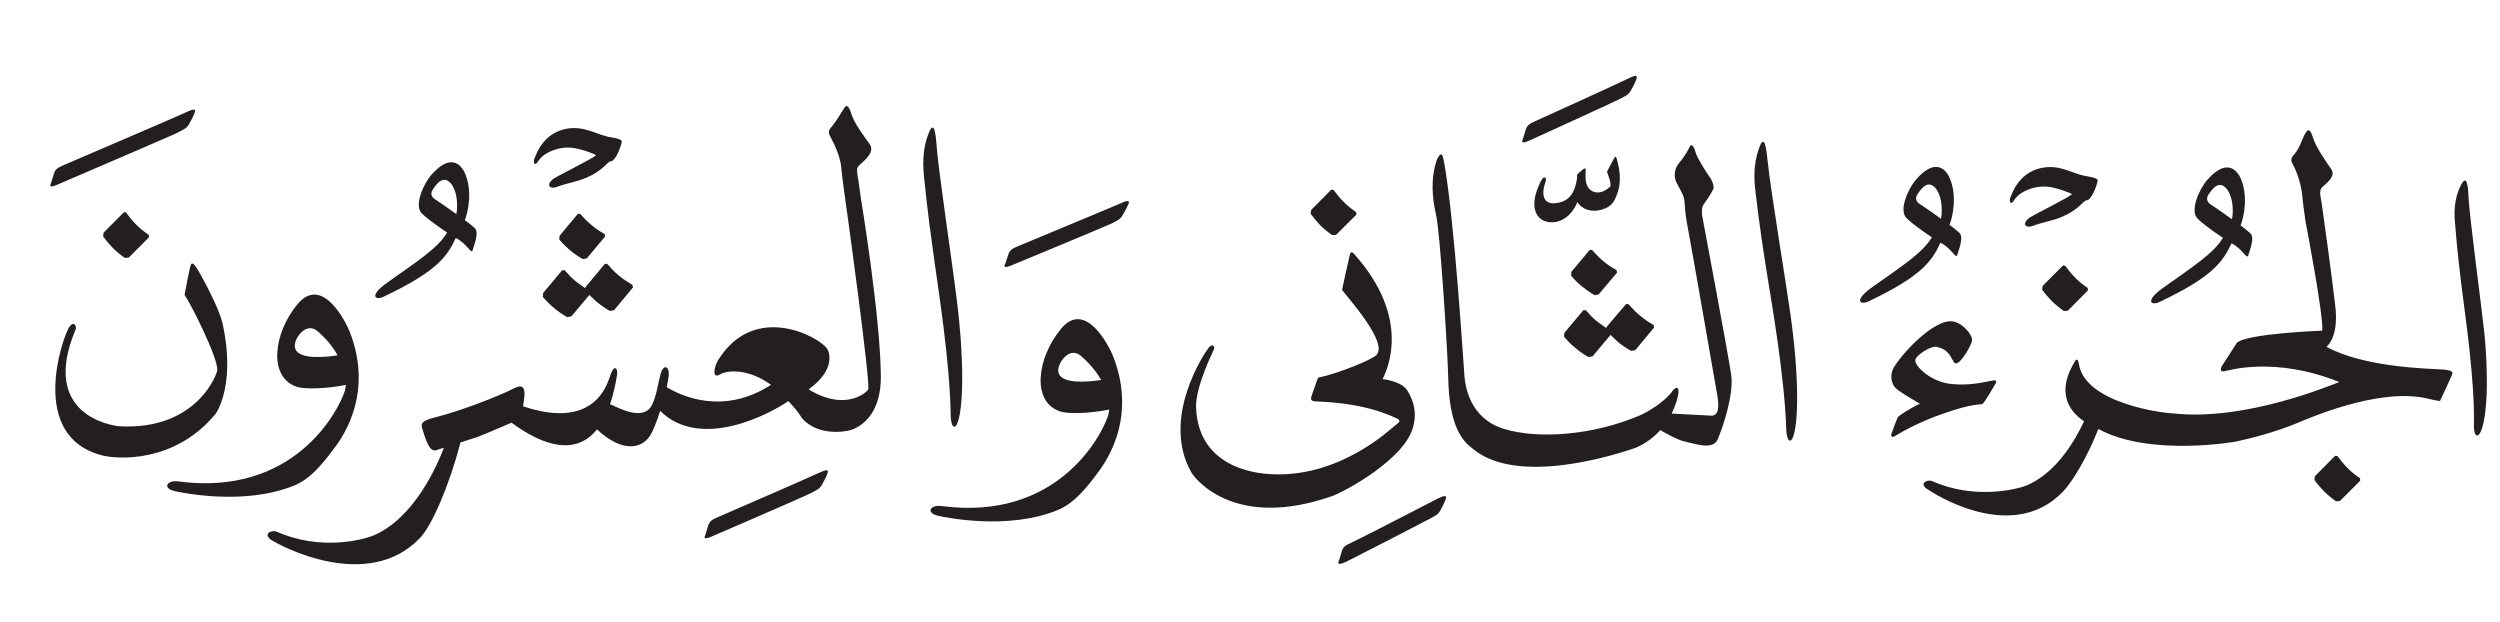 <?xml version="1.0" encoding="UTF-8" standalone="no"?>
<!-- Created with Inkscape (http://www.inkscape.org/) -->

<svg
   width="27.793mm"
   height="6.915mm"
   viewBox="0 0 27.793 6.915"
   version="1.1"
   id="svg1"
   xml:space="preserve"
   xmlns="http://www.w3.org/2000/svg"
   xmlns:svg="http://www.w3.org/2000/svg"><defs
     id="defs1" /><g
     id="layer1"
     transform="translate(-269.947,-44.079)"><g
       id="g50"
       transform="translate(65.66,-123.36)"><path
         d="m 210.712,169.816 -0.205,0.245 -0.002,0.042 c 0.035,0.041 0.074,0.08 0.116,0.116 0.046,0.038 0.095,0.072 0.145,0.1 l 0.044,-0.007 0.204,-0.244 -0.004,-0.027 c -0.054,-0.029 -0.104,-0.063 -0.152,-0.104 -0.044,-0.037 -0.084,-0.079 -0.122,-0.121 z m 0.087,0.812 -0.008,0.014 -0.102,-0.074 c -0.046,-0.038 -0.086,-0.082 -0.125,-0.125 l -0.027,3.6e-4 -0.212,0.253 -0.003,0.044 c 0.037,0.042 0.076,0.083 0.121,0.12 0.047,0.04 0.097,0.075 0.15,0.104 l 0.046,-0.008 0.2,-0.238 0.078,0.073 c 0.048,0.04 0.098,0.075 0.15,0.104 l 0.046,-0.007 0.211,-0.254 -0.006,-0.028 c -0.054,-0.032 -0.106,-0.066 -0.156,-0.108 -0.046,-0.038 -0.085,-0.082 -0.125,-0.126 l -0.026,3.6e-4 z m -5.11,-0.828 -0.025,-0.001 -0.225,0.226 -0.006,0.042 c 0.031,0.043 0.066,0.085 0.105,0.125 0.042,0.043 0.088,0.081 0.136,0.114 l 0.044,-0.003 0.225,-0.225 -0.002,-0.028 c -0.051,-0.034 -0.099,-0.072 -0.142,-0.116 -0.042,-0.041 -0.076,-0.086 -0.11,-0.132 m 0.577,-0.891 c 0.061,-0.033 0.097,-0.043 0.126,-0.097 0.028,-0.054 0.035,-0.063 0.051,-0.101 0.017,-0.04 0.036,-0.085 -0.075,-0.031 -0.073,0.036 -1.293,0.558 -1.369,0.591 -0.075,0.033 -0.099,0.048 -0.114,0.101 -0.015,0.052 -0.024,0.081 -0.028,0.092 -0.015,0.035 -0.033,0.072 0.079,0.021 0.033,-0.016 1.27,-0.543 1.33,-0.575 m 7.136,3.779 c -0.071,0.036 -1.05,0.461 -1.127,0.494 -0.077,0.033 -0.1,0.048 -0.116,0.101 -0.017,0.053 -0.025,0.081 -0.028,0.092 -0.014,0.035 -0.033,0.07 0.079,0.021 0.035,-0.015 1.031,-0.445 1.092,-0.478 0.061,-0.033 0.097,-0.044 0.125,-0.097 0.028,-0.054 0.036,-0.063 0.051,-0.101 0.017,-0.04 0.037,-0.086 -0.076,-0.031 m 0.422,-3.277 c -0.009,-0.09 -0.023,-0.105 0.028,-0.15 0.05,-0.045 0.164,-0.138 0.104,-0.223 -0.061,-0.084 -0.168,-0.229 -0.198,-0.32 -0.026,-0.076 -0.048,-0.14 -0.087,-0.08 -0.045,0.068 -0.064,0.109 -0.125,0.189 -0.032,0.042 -0.064,0.062 -0.029,0.126 0.049,0.086 0.113,0.232 0.122,0.34 0.005,0.056 0.019,0.179 0.036,0.295 0.023,0.152 0.297,2.138 0.263,2.18 -0.033,0.042 -0.251,0.226 -0.626,0.017 l -0.035,-0.022 c 0.272,-0.194 0.248,-0.382 0.205,-0.451 -0.079,-0.126 -0.799,-0.528 -1.208,0.121 -0.045,0.066 -0.079,0.222 0.017,0.165 0.081,-0.049 0.291,-0.061 0.515,0.08 l 0.053,0.035 c -0.532,0.345 -1.005,0.122 -1.16,0.026 0.013,-0.061 0.022,-0.11 0.023,-0.137 0.005,-0.105 -0.062,-0.116 -0.091,-0.01 -0.029,0.105 -0.044,0.242 -0.096,0.345 -0.092,0.183 -0.356,0.041 -0.466,-0.009 0.032,-0.092 0.058,-0.201 0.078,-0.325 0.012,-0.072 -0.032,-0.132 -0.08,0.019 -0.047,0.146 -0.216,0.581 -0.965,0.33 0.01,-0.087 0.063,-0.284 -0.1,-0.2 -0.178,0.092 -0.608,0.255 -0.856,0.317 -0.163,0.041 -0.188,0.066 -0.163,0.137 0.025,0.071 0.068,0.262 0.154,0.234 0.018,-0.006 0.048,-0.016 0.085,-0.028 -0.073,0.194 -0.33,0.79 -0.792,0.98 -0.109,0.042 -0.579,0.172 -1.071,-0.048 -0.061,-0.019 -0.15,0.03 -0.058,0.092 0.092,0.063 1.068,0.589 1.652,-0.017 0.134,-0.136 0.325,-0.579 0.45,-1.052 v -0.012 c 0.099,-0.032 0.186,-0.06 0.186,-0.06 0.054,-0.019 0.267,-0.11 0.385,-0.161 0.365,0.27 0.719,0.362 0.95,0.075 0.289,0.267 0.499,0.209 0.588,0.072 0.037,-0.056 0.078,-0.164 0.114,-0.278 0.459,0.452 1.247,0.017 1.425,-0.109 0.061,0.065 0.118,0.131 0.134,0.163 0.03,0.059 0.197,0.224 0.522,0.168 0.11,-0.019 0.389,-0.148 0.372,-0.64 -0.01,-0.668 -0.22,-1.938 -0.22,-1.938 -0.016,-0.104 -0.033,-0.238 -0.033,-0.238 m -7.062,1.633 c -0.045,-0.207 -0.27,-0.594 -0.27,-0.594 -0.037,-0.065 -0.07,-0.107 -0.085,-0.069 -0.016,0.037 -0.07,0.334 -0.07,0.334 0.079,0.115 0.39,0.738 0.362,0.847 -0.029,0.109 -0.282,0.656 -1.081,0.614 -0.083,-0.004 -0.895,-0.122 -0.492,-1.077 0.015,-0.034 -0.021,-0.103 -0.073,-0.024 -0.067,0.102 -0.467,1.22 0.377,1.427 0.144,0.035 0.783,0.096 1.246,-0.457 0.055,-0.066 0.216,-0.399 0.086,-1.001 m 1.276,0.343 c -0.065,-0.12 -0.158,-0.212 -0.22,-0.266 -0.121,-0.103 -0.228,0.047 -0.247,0.111 -0.068,0.21 0.289,0.174 0.367,0.168 0.033,-0.003 0.067,-0.008 0.101,-0.013 m -0.48,1.446 c -0.556,0.23 -1.26,0.08 -1.332,0.064 -0.143,-0.033 -0.082,-0.127 0.04,-0.108 1.279,0.17 1.777,-0.769 1.853,-1.011 l 0.011,-0.062 c -0.227,0.045 -0.457,0.048 -0.54,0.023 -0.329,-0.103 -0.267,-0.598 0.002,-0.921 0.274,-0.328 0.537,0.198 0.579,0.305 0.29,0.734 -0.132,1.244 -0.178,1.306 -0.127,0.171 -0.261,0.333 -0.436,0.405 m 7.118,-2.474 c 0.038,0.278 0.17,1.103 0.178,1.691 0.002,0.138 0.049,0.173 0.081,0.073 0.056,-0.17 0.074,-0.648 -0.012,-1.345 -0.042,-0.351 -0.204,-1.435 -0.225,-1.714 -0.01,-0.152 -0.03,-0.283 -0.082,-0.163 -0.055,0.127 -0.083,0.291 -0.057,0.514 0.038,0.382 0.079,0.669 0.117,0.944 m -5.318,-0.543 c 0.01,-0.035 0.03,-0.226 -0.06,-0.341 -0.055,-0.06 -0.116,-0.064 -0.2,0.066 -0.026,0.04 -0.026,0.08 0.03,0.115 0.056,0.035 0.23,0.16 0.23,0.16 m -0.808,0.919 c -0.091,0.043 -0.169,-0.008 0.04,-0.157 0.32,-0.228 0.564,-0.382 0.666,-0.557 0,0 -0.194,-0.126 -0.283,-0.214 -0.088,-0.089 0.024,-0.335 0.111,-0.431 0.224,-0.252 0.33,-0.086 0.357,-0.041 0.109,0.21 0.043,0.473 0.012,0.548 0,0 0.087,0.065 0.112,0.091 0.035,0.037 0.019,0.111 -0.026,0.245 -0.016,0.047 -0.067,-0.08 -0.187,-0.137 -0.094,0.199 -0.198,0.366 -0.801,0.652 m 2.509,-1.501 c 0.012,-0.003 0.027,-0.002 0.042,-0.016 0.049,-0.046 0.091,-0.169 0.096,-0.21 -0.006,-0.032 -0.121,-0.043 -0.154,-0.051 -0.114,-0.027 -0.222,-0.087 -0.34,-0.095 -0.182,-0.012 -0.351,0.07 -0.445,0.262 -0.011,0.025 -0.025,0.059 -0.036,0.084 -0.011,0.042 0.01,0.07 0.033,0.038 0.025,-0.038 0.056,-0.074 0.096,-0.098 0.093,-0.056 0.193,-0.078 0.294,-0.068 0.092,0.009 0.264,0.073 0.264,0.082 -10e-4,0.02 -0.401,0.218 -0.465,0.258 -0.027,0.017 -0.06,0.048 -0.054,0.08 0.005,0.024 0.043,0.029 0.076,0.018 0.157,-0.057 0.213,-0.053 0.341,-0.107 0.172,-0.074 0.223,-0.165 0.253,-0.174 m 5.759,0.49 c -0.016,0.037 -0.024,0.047 -0.053,0.1 -0.03,0.053 -0.065,0.064 -0.127,0.096 -0.062,0.031 -1.063,0.444 -1.097,0.459 -0.114,0.048 -0.094,0.013 -0.079,-0.023 0.004,-0.01 0.012,-0.038 0.03,-0.09 0.017,-0.053 0.04,-0.067 0.118,-0.099 0.077,-0.033 1.061,-0.44 1.135,-0.474 0.113,-0.053 0.092,-0.007 0.074,0.032 m -0.397,1.946 c -0.076,0.006 -0.433,0.041 -0.366,-0.168 0.019,-0.064 0.126,-0.214 0.246,-0.111 0.062,0.055 0.157,0.147 0.222,0.267 z m -0.343,-0.581 c -0.27,0.323 -0.333,0.818 -0.004,0.92 0.083,0.026 0.313,0.023 0.54,-0.023 l -0.011,0.062 c -0.077,0.242 -0.575,1.18 -1.853,1.011 -0.121,-0.019 -0.184,0.074 -0.04,0.108 0.072,0.016 0.775,0.166 1.332,-0.064 0.175,-0.072 0.31,-0.234 0.437,-0.405 0.045,-0.062 0.467,-0.572 0.177,-1.306 -0.042,-0.106 -0.305,-0.633 -0.578,-0.304 m 4.193,1.885 c -0.072,0.037 -0.881,0.456 -0.959,0.49 -0.076,0.034 -0.099,0.049 -0.114,0.102 -0.015,0.054 -0.024,0.081 -0.028,0.091 -0.013,0.036 -0.031,0.072 0.081,0.021 0.035,-0.016 0.861,-0.441 0.921,-0.474 0.06,-0.033 0.097,-0.045 0.124,-0.098 0.028,-0.053 0.035,-0.064 0.05,-0.101 0.017,-0.04 0.035,-0.086 -0.075,-0.03 m 3.661,-3.755 c -0.013,-0.152 -0.036,-0.283 -0.085,-0.162 -0.053,0.13 -0.078,0.294 -0.048,0.515 0.045,0.382 0.089,0.669 0.133,0.942 0.044,0.276 0.189,1.1 0.208,1.688 0.004,0.139 0.051,0.172 0.082,0.072 0.053,-0.171 0.062,-0.649 -0.035,-1.345 -0.049,-0.351 -0.229,-1.431 -0.254,-1.71 m -3.937,2.946 c 0.016,-0.072 0.043,-0.207 -0.067,-0.389 -0.067,-0.108 -0.276,-0.128 -0.276,-0.128 0.041,-0.089 0.334,-0.661 -0.315,-1.39 -0.036,-0.039 -0.044,-0.017 -0.053,0.021 -0.011,0.04 -0.083,0.377 -0.083,0.377 0.063,0.086 0.519,0.589 0.381,0.725 -0.05,0.05 -0.409,0.201 -0.648,0.251 -0.015,0.035 -0.049,0.143 -0.069,0.194 -0.019,0.051 -0.006,0.06 0.024,0.068 0.03,0.007 0.531,-0.003 0.935,0.198 0.03,0.024 0.011,0.038 -0.039,0.076 -0.05,0.038 -0.594,0.561 -1.335,0.538 -0.092,-0.002 -0.847,-0.016 -0.872,-0.746 -0.006,-0.089 0.034,-0.296 0.194,-0.633 0.026,-0.043 -0.013,-0.082 -0.055,-0.027 -0.043,0.054 -0.537,0.785 -0.188,1.391 0.051,0.079 0.487,0.632 1.56,0.258 0.136,-0.048 0.825,-0.416 0.906,-0.784 m 3.208,-2.347 c -0.006,-0.064 0.004,-0.092 0.015,-0.108 0.015,-0.019 0.086,-0.122 0.11,-0.175 0.013,-0.028 -0.011,-0.095 -0.04,-0.134 -0.043,-0.056 -0.144,-0.223 -0.156,-0.272 -0.013,-0.054 -0.044,-0.114 -0.068,-0.062 -0.05,0.108 -0.118,0.177 -0.135,0.203 -0.017,0.026 -0.051,0.114 -0.01,0.193 0.041,0.08 0.077,0.133 0.086,0.187 0.008,0.055 0.008,0.152 0.031,0.267 0.029,0.14 0.321,1.826 0.337,1.913 0.014,0.088 0.029,0.229 -0.069,0.224 -0.086,-0.004 -0.374,-0.02 -0.439,-0.023 0.047,-0.095 0.068,-0.177 0.074,-0.216 0.014,-0.092 -0.03,-0.087 -0.073,-0.024 -0.044,0.064 -0.19,0.186 -0.351,0.259 -0.522,0.224 -1.136,0.268 -1.515,0.151 -0.38,-0.117 -0.429,-0.472 -0.439,-0.594 -0.01,-0.122 -0.108,-1.712 -0.226,-2.373 -0.015,-0.073 -0.026,-0.132 -0.078,-0.03 -0.075,0.212 -0.054,0.433 -0.01,0.623 0.044,0.189 0.129,1.53 0.134,1.8 0.01,0.55 0.16,0.71 0.272,0.794 0.502,0.424 1.617,0.059 1.813,-0.01 0.119,-0.051 0.205,-0.122 0.273,-0.196 0.078,0.046 0.199,0.111 0.273,0.127 0.116,0.025 0.312,0.098 0.365,-0.024 0.053,-0.121 0.18,-0.493 0.151,-0.711 -0.03,-0.219 -0.326,-1.788 -0.326,-1.788 m -1.908,-0.828 c 0.035,-0.016 0.937,-0.426 0.998,-0.459 0.061,-0.033 0.096,-0.045 0.123,-0.098 0.029,-0.053 0.035,-0.064 0.051,-0.101 0.016,-0.041 0.035,-0.087 -0.076,-0.03 -0.072,0.036 -0.957,0.441 -1.034,0.474 -0.076,0.034 -0.099,0.049 -0.114,0.102 -0.016,0.053 -0.024,0.081 -0.028,0.091 -0.014,0.037 -0.031,0.072 0.08,0.021 m -2.203,1.056 0.044,-0.003 0.225,-0.224 -0.002,-0.028 c -0.051,-0.035 -0.098,-0.073 -0.142,-0.117 -0.041,-0.041 -0.076,-0.087 -0.11,-0.131 l -0.025,-0.002 -0.224,0.226 -0.006,0.041 c 0.031,0.043 0.066,0.085 0.105,0.126 0.043,0.042 0.088,0.08 0.136,0.112 m 2.862,0.165 -0.204,0.244 -0.002,0.042 c 0.035,0.042 0.073,0.081 0.116,0.116 0.047,0.037 0.095,0.073 0.145,0.101 l 0.044,-0.008 0.205,-0.243 -0.005,-0.028 c -0.054,-0.029 -0.104,-0.062 -0.152,-0.103 -0.044,-0.037 -0.083,-0.079 -0.121,-0.121 z m 0.191,0.853 -0.007,0.015 -0.102,-0.073 c -0.047,-0.038 -0.087,-0.082 -0.125,-0.125 l -0.027,-7.1e-4 -0.212,0.253 -0.003,0.044 c 0.037,0.042 0.076,0.083 0.121,0.119 0.047,0.04 0.097,0.076 0.15,0.105 l 0.046,-0.007 0.2,-0.239 0.077,0.074 c 0.048,0.039 0.098,0.074 0.151,0.104 l 0.046,-0.007 0.211,-0.254 -0.006,-0.027 c -0.054,-0.03 -0.106,-0.066 -0.156,-0.108 -0.046,-0.038 -0.086,-0.082 -0.125,-0.125 h -0.026 z m 0.007,-1.704 c 0.021,0.05 0.037,0.109 0.034,0.143 -0.079,0.077 -0.165,0.09 -0.227,0.038 -0.04,-0.033 -0.055,-0.095 -0.051,-0.176 0.002,-0.058 0.01,-0.08 -0.042,-0.039 -0.067,0.054 -0.049,0.049 -0.052,0.08 -0.024,0.191 -0.105,0.276 -0.253,0.286 -0.093,0.007 -0.161,-0.058 -0.097,-0.241 0.014,-0.04 -0.014,-0.081 -0.055,0 -0.138,0.275 -0.054,0.429 0.087,0.45 0.115,0.017 0.252,-0.049 0.321,-0.223 0.054,0.088 0.162,0.114 0.259,0.088 0.125,-0.033 0.153,-0.091 0.188,-0.192 0.035,-0.098 0.036,-0.227 -0.011,-0.383 -0.008,-0.025 -0.022,-0.012 -0.028,7.1e-4 l -0.067,0.127 c -0.008,0.014 -0.013,0.023 -0.008,0.039 m 6.714,0.352 c -0.056,-0.035 -0.055,-0.076 -0.03,-0.115 0.084,-0.13 0.145,-0.126 0.2,-0.066 0.09,0.115 0.07,0.306 0.06,0.341 0,0 -0.174,-0.125 -0.23,-0.16 m 0.224,0.427 c 0.12,0.056 0.171,0.183 0.187,0.137 0.045,-0.133 0.061,-0.208 0.026,-0.245 -0.025,-0.026 -0.111,-0.091 -0.111,-0.091 0.032,-0.075 0.097,-0.338 -0.011,-0.548 -0.027,-0.045 -0.133,-0.212 -0.357,0.04 -0.087,0.096 -0.2,0.343 -0.111,0.432 0.088,0.088 0.283,0.214 0.283,0.214 -0.102,0.174 -0.346,0.329 -0.666,0.557 -0.208,0.149 -0.13,0.2 -0.04,0.157 0.603,-0.285 0.706,-0.453 0.801,-0.652 m -3.46,-0.433 c -0.056,-0.035 -0.055,-0.076 -0.03,-0.115 0.084,-0.13 0.145,-0.126 0.2,-0.066 0.09,0.115 0.07,0.306 0.06,0.34 0,0 -0.174,-0.125 -0.23,-0.16 m 0.224,0.427 c 0.12,0.056 0.171,0.184 0.187,0.137 0.045,-0.133 0.061,-0.208 0.026,-0.245 -0.025,-0.026 -0.112,-0.091 -0.112,-0.091 0.032,-0.075 0.097,-0.338 -0.011,-0.548 -0.027,-0.045 -0.133,-0.212 -0.357,0.04 -0.087,0.097 -0.2,0.343 -0.111,0.432 0.088,0.088 0.283,0.214 0.283,0.214 -0.102,0.175 -0.346,0.33 -0.666,0.557 -0.208,0.149 -0.131,0.2 -0.04,0.157 0.603,-0.286 0.707,-0.453 0.801,-0.652 m 1.611,-0.469 c 0.012,-0.004 0.027,-0.002 0.042,-0.016 0.049,-0.046 0.091,-0.169 0.096,-0.21 -0.006,-0.032 -0.121,-0.044 -0.154,-0.051 -0.114,-0.027 -0.222,-0.087 -0.34,-0.095 -0.182,-0.012 -0.351,0.07 -0.445,0.262 -0.011,0.025 -0.026,0.059 -0.036,0.084 -0.011,0.042 0.011,0.07 0.033,0.038 0.025,-0.038 0.056,-0.075 0.096,-0.098 0.093,-0.056 0.193,-0.078 0.294,-0.068 0.092,0.009 0.264,0.073 0.264,0.082 -0.001,0.02 -0.401,0.218 -0.464,0.258 -0.027,0.017 -0.061,0.048 -0.055,0.08 0.005,0.024 0.043,0.029 0.076,0.018 0.157,-0.057 0.214,-0.053 0.341,-0.107 0.172,-0.074 0.223,-0.165 0.253,-0.174 m -2.084,2.402 c -0.024,0.051 -0.055,0.139 -0.074,0.191 -0.006,0.018 0.008,0.04 0.03,0.027 0.127,-0.078 0.317,-0.174 0.519,-0.245 0.183,-0.065 0.327,-0.107 0.46,-0.115 0.021,-0.003 0.129,-0.194 0.146,-0.222 0.023,-0.036 0.006,-0.047 -0.022,-0.042 -0.155,0.03 -0.274,0.057 -0.461,0.04 -0.231,-0.021 -0.411,-0.197 -0.405,-0.266 0.005,-0.053 0.169,-0.158 0.23,-0.148 0.177,0.028 0.174,0.183 0.221,0.185 0.057,0.002 0.173,-0.202 0.18,-0.257 0.007,-0.061 -0.113,-0.205 -0.229,-0.212 -0.19,-0.011 -0.512,0.31 -0.638,0.508 -0.046,0.073 -0.041,0.184 0.024,0.241 0.059,0.05 0.155,0.103 0.264,0.169 -0.053,0.019 -0.193,0.101 -0.245,0.146 m 6.513,-0.985 c -0.032,-0.3 -0.158,-1.225 -0.17,-1.463 -0.005,-0.13 -0.021,-0.242 -0.077,-0.142 -0.059,0.108 -0.092,0.246 -0.073,0.435 0.026,0.327 0.056,0.572 0.086,0.806 0.029,0.237 0.135,0.943 0.124,1.444 -0.002,0.117 0.043,0.147 0.078,0.064 0.062,-0.142 0.095,-0.548 0.033,-1.144 m -1.518,1.55 c -0.041,-0.041 -0.077,-0.086 -0.111,-0.131 l -0.025,-0.002 -0.224,0.226 -0.007,0.041 c 0.031,0.044 0.067,0.085 0.105,0.125 0.043,0.043 0.088,0.08 0.136,0.114 l 0.044,-0.004 0.225,-0.225 -0.002,-0.028 c -0.051,-0.034 -0.099,-0.072 -0.142,-0.116 m 1.047,-1.093 c -0.153,-0.01 -0.863,-0.023 -1.278,-0.252 0.041,-0.035 0.131,-0.151 0.099,-0.442 -0.031,-0.291 -0.148,-1.122 -0.148,-1.122 -0.009,-0.087 -0.045,-0.17 0.005,-0.214 0.05,-0.045 0.154,-0.121 0.094,-0.202 -0.06,-0.082 -0.163,-0.238 -0.193,-0.326 -0.025,-0.074 -0.047,-0.137 -0.085,-0.078 -0.044,0.067 -0.059,0.154 -0.119,0.231 -0.031,0.041 -0.064,0.061 -0.028,0.123 0.048,0.084 0.096,0.238 0.105,0.343 0.004,0.055 0.02,0.174 0.036,0.288 0,0 0.203,1.05 0.187,1.22 0,0 -0.841,0.03 -0.95,0.136 l -0.169,0.262 c -0.014,0.029 -0.013,0.061 0.027,0.054 0.04,-0.007 0.557,-0.172 1.282,0.119 -0.086,0.03 -1.044,0.44 -1.853,0.348 -0.121,-0.003 -0.972,-0.115 -1.042,-0.546 -0.009,-0.055 -0.023,-0.074 -0.052,-0.019 -0.026,0.049 -0.262,0.401 0.109,0.654 -0.117,0.248 -0.327,0.585 -0.647,0.716 -0.105,0.039 -0.572,0.159 -1.044,-0.053 -0.058,-0.018 -0.144,0.028 -0.056,0.088 0.089,0.061 0.951,0.612 1.511,0.032 0.099,-0.101 0.267,-0.373 0.395,-0.698 0.574,0.312 1.528,0.14 1.528,0.14 0.207,-0.044 0.425,-0.105 0.649,-0.192 0.118,-0.048 0.93,-0.416 1.48,-0.287 0.115,0.028 0.141,0.028 0.141,0.028 0,0 0.099,-0.211 0.121,-0.262 0.022,-0.051 0.048,-0.08 -0.106,-0.09 m -4.074,-1.022 c 0.044,0.044 0.091,0.083 0.143,0.117 l 0.002,0.028 -0.224,0.225 -0.044,0.003 c -0.048,-0.033 -0.093,-0.071 -0.136,-0.113 -0.039,-0.04 -0.074,-0.081 -0.105,-0.125 l 0.006,-0.041 0.225,-0.226 0.025,0.002 c 0.034,0.045 0.069,0.09 0.11,0.131"
         style="fill:#231f20;fill-opacity:1;fill-rule:nonzero;stroke:none;stroke-width:0.353"
         clip-path="url(#clipPath1)"
         id="path25-8" /></g></g></svg>
